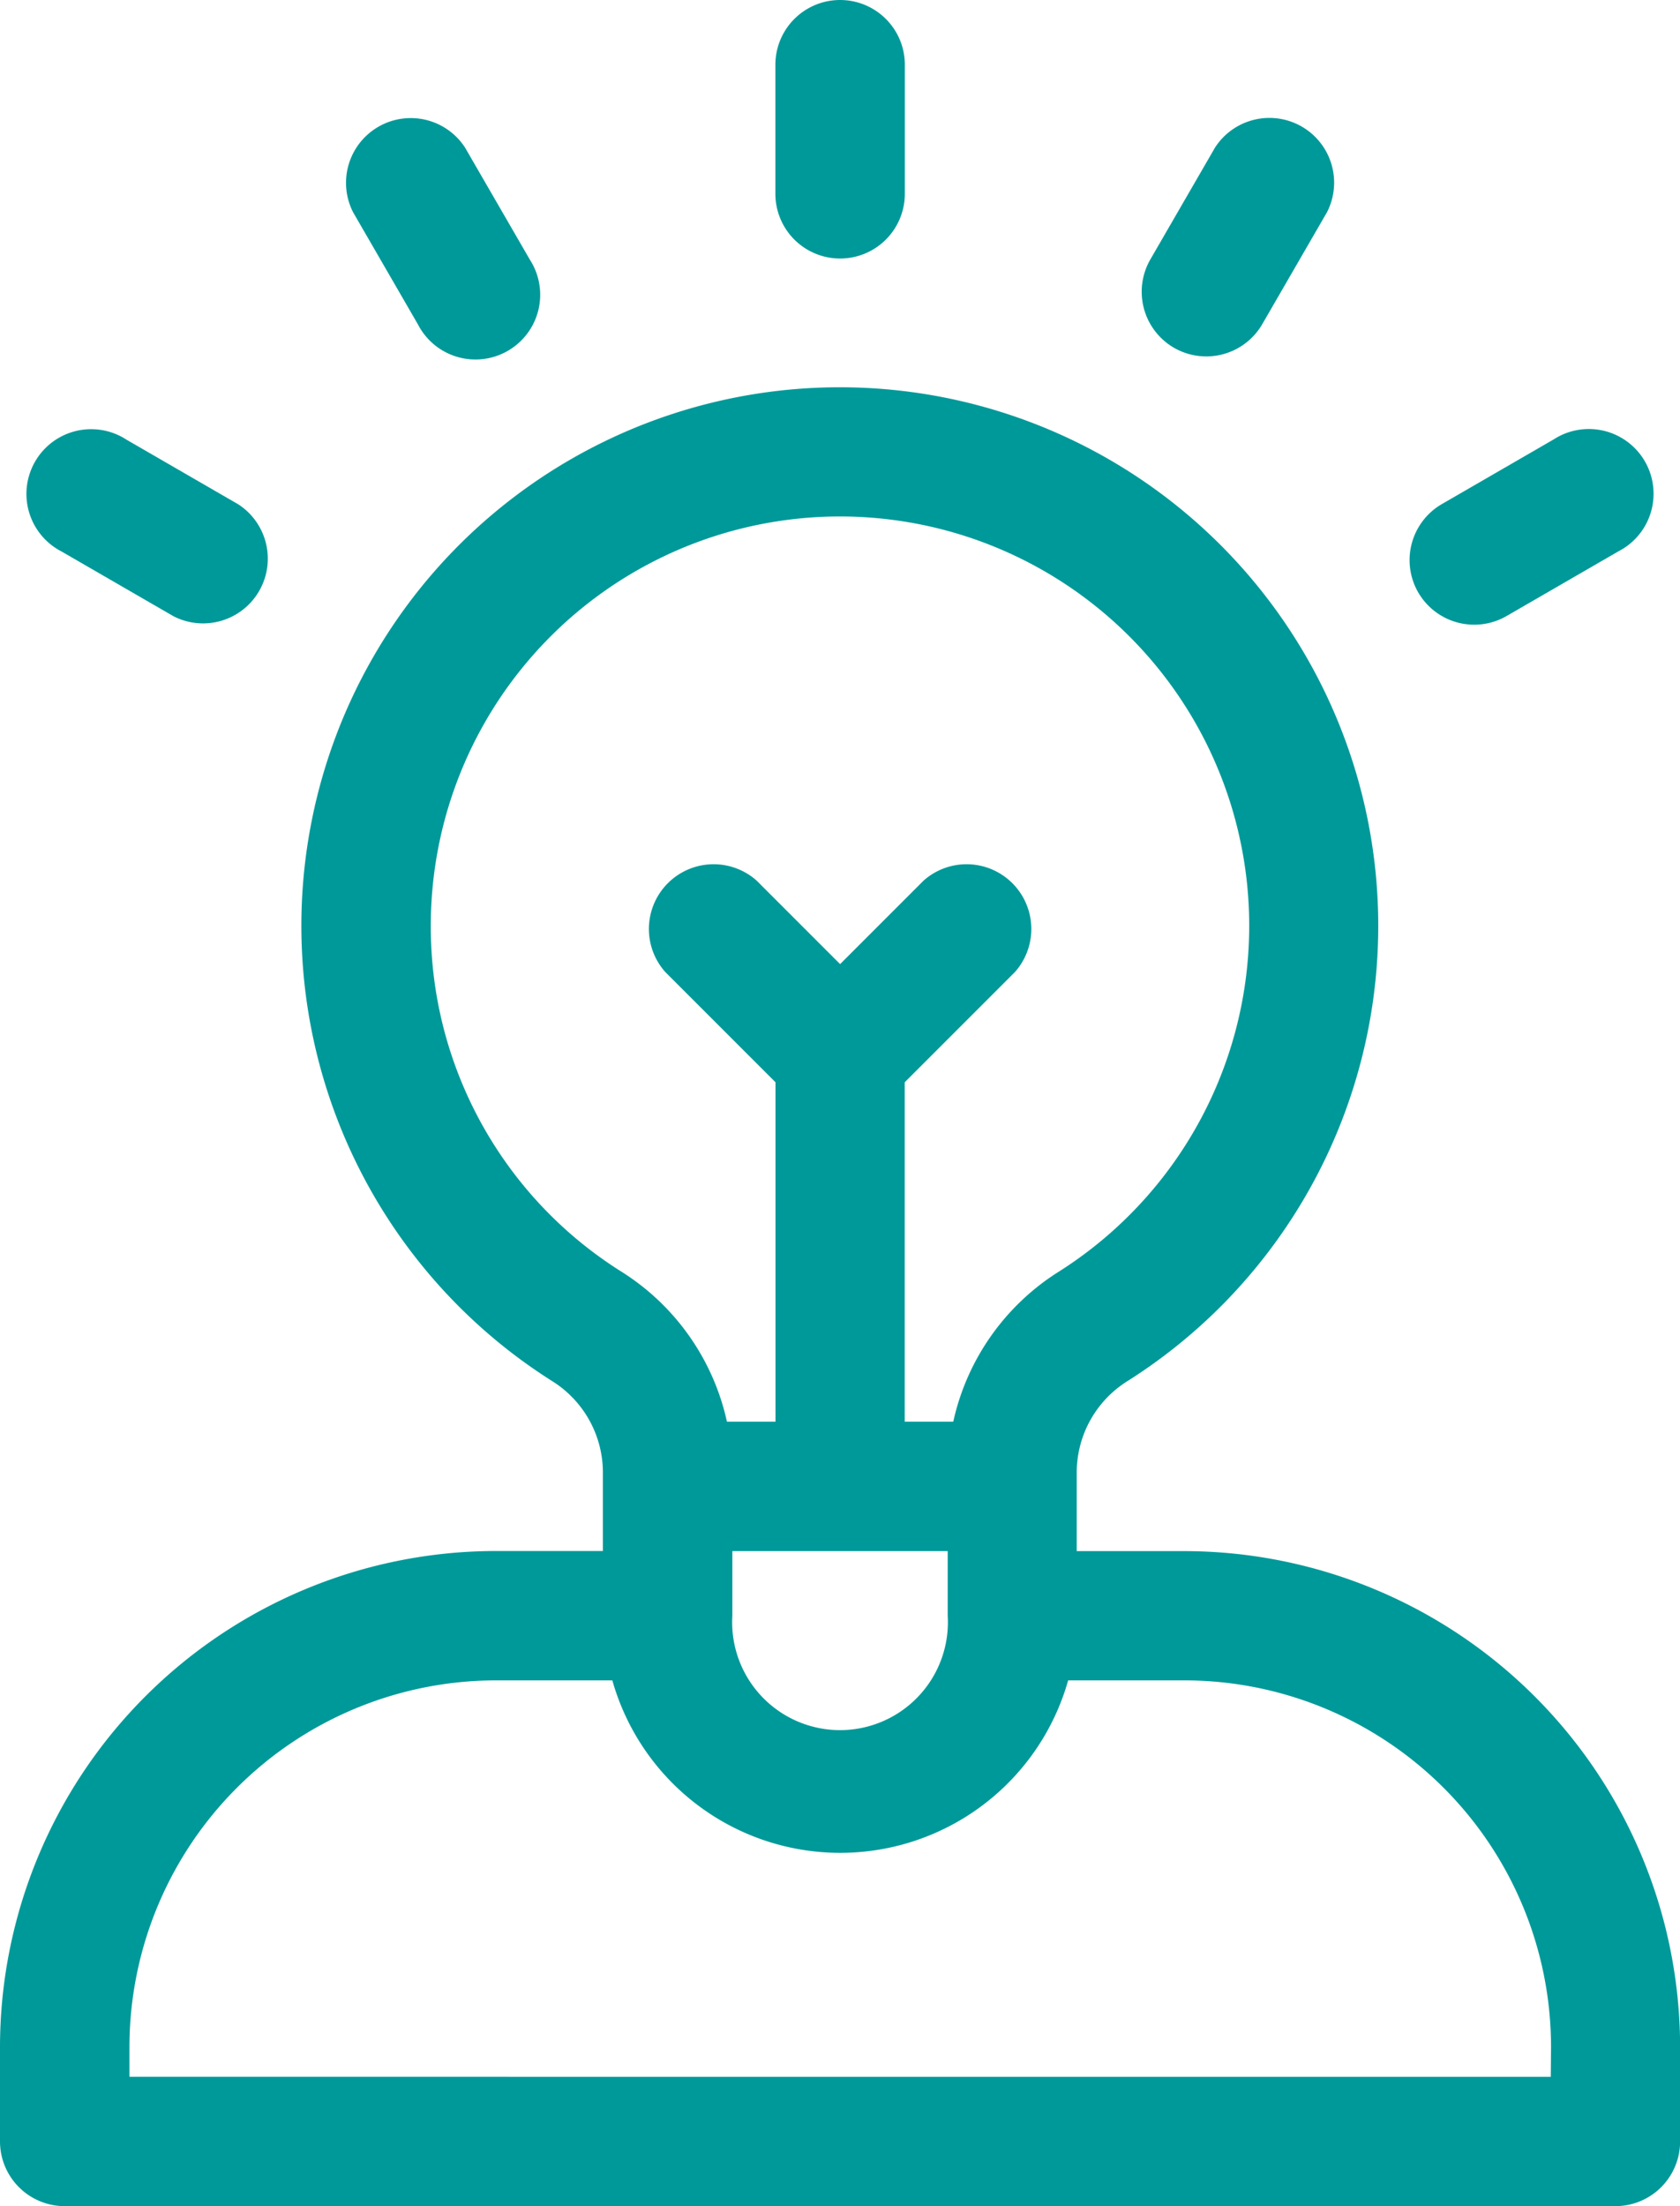 <svg xmlns="http://www.w3.org/2000/svg" width="31.148" height="40.892" viewBox="0 0 31.148 40.892"><path d="M82.963,111.564h-2V110.1a2,2,0,0,1,.948-1.692,9.983,9.983,0,1,0-10.681,0,2,2,0,0,1,.948,1.692v1.462h-2A9.2,9.2,0,0,0,61,120.749v1.757a1.2,1.2,0,0,0,1.2,1.2H90.95a1.2,1.2,0,0,0,1.2-1.2v-1.757A9.2,9.2,0,0,0,82.963,111.564ZM68.987,99.983a7.587,7.587,0,1,1,11.645,6.4,4.4,4.4,0,0,0-1.958,2.782h-.9v-6.292l2.045-2.045a1.2,1.2,0,0,0-1.694-1.694l-1.549,1.549-1.549-1.549a1.2,1.2,0,0,0-1.694,1.694l2.045,2.045v6.292h-.9a4.4,4.4,0,0,0-1.958-2.782A7.548,7.548,0,0,1,68.987,99.983Zm9.584,11.581v1.2a2,2,0,1,1-3.993,0v-1.2Zm11.181,9.744H63.4v-.559a6.8,6.8,0,0,1,6.789-6.789h2.164a4.391,4.391,0,0,0,8.451,0h2.164a6.8,6.8,0,0,1,6.789,6.789Z" transform="translate(-61 -82.812)" fill="#099"/><path d="M242.2,4.792a1.2,1.2,0,0,0,1.2-1.2V1.2a1.2,1.2,0,1,0-2.4,0v2.4A1.2,1.2,0,0,0,242.2,4.792Z" transform="translate(-226.624)" fill="#099"/><path d="M142.357,30.665a1.2,1.2,0,1,0,2.075-1.2l-1.2-2.075a1.2,1.2,0,0,0-2.075,1.2Z" transform="translate(-134.609 -24.653)" fill="#099"/><path d="M68.392,102.234l2.075,1.2a1.2,1.2,0,0,0,1.2-2.075l-2.075-1.2a1.2,1.2,0,1,0-1.2,2.075Z" transform="translate(-67.25 -92.011)" fill="#099"/><path d="M388.383,102.993a1.2,1.2,0,0,0,1.636.438l2.075-1.2a1.2,1.2,0,1,0-1.2-2.075l-2.075,1.2A1.2,1.2,0,0,0,388.383,102.993Z" transform="translate(-362.088 -92.011)" fill="#099"/><path d="M326.6,31.1a1.2,1.2,0,0,0,1.636-.438l1.2-2.075a1.2,1.2,0,0,0-2.075-1.2l-1.2,2.075A1.2,1.2,0,0,0,326.6,31.1Z" transform="translate(-304.833 -24.653)" fill="#099"/></svg>